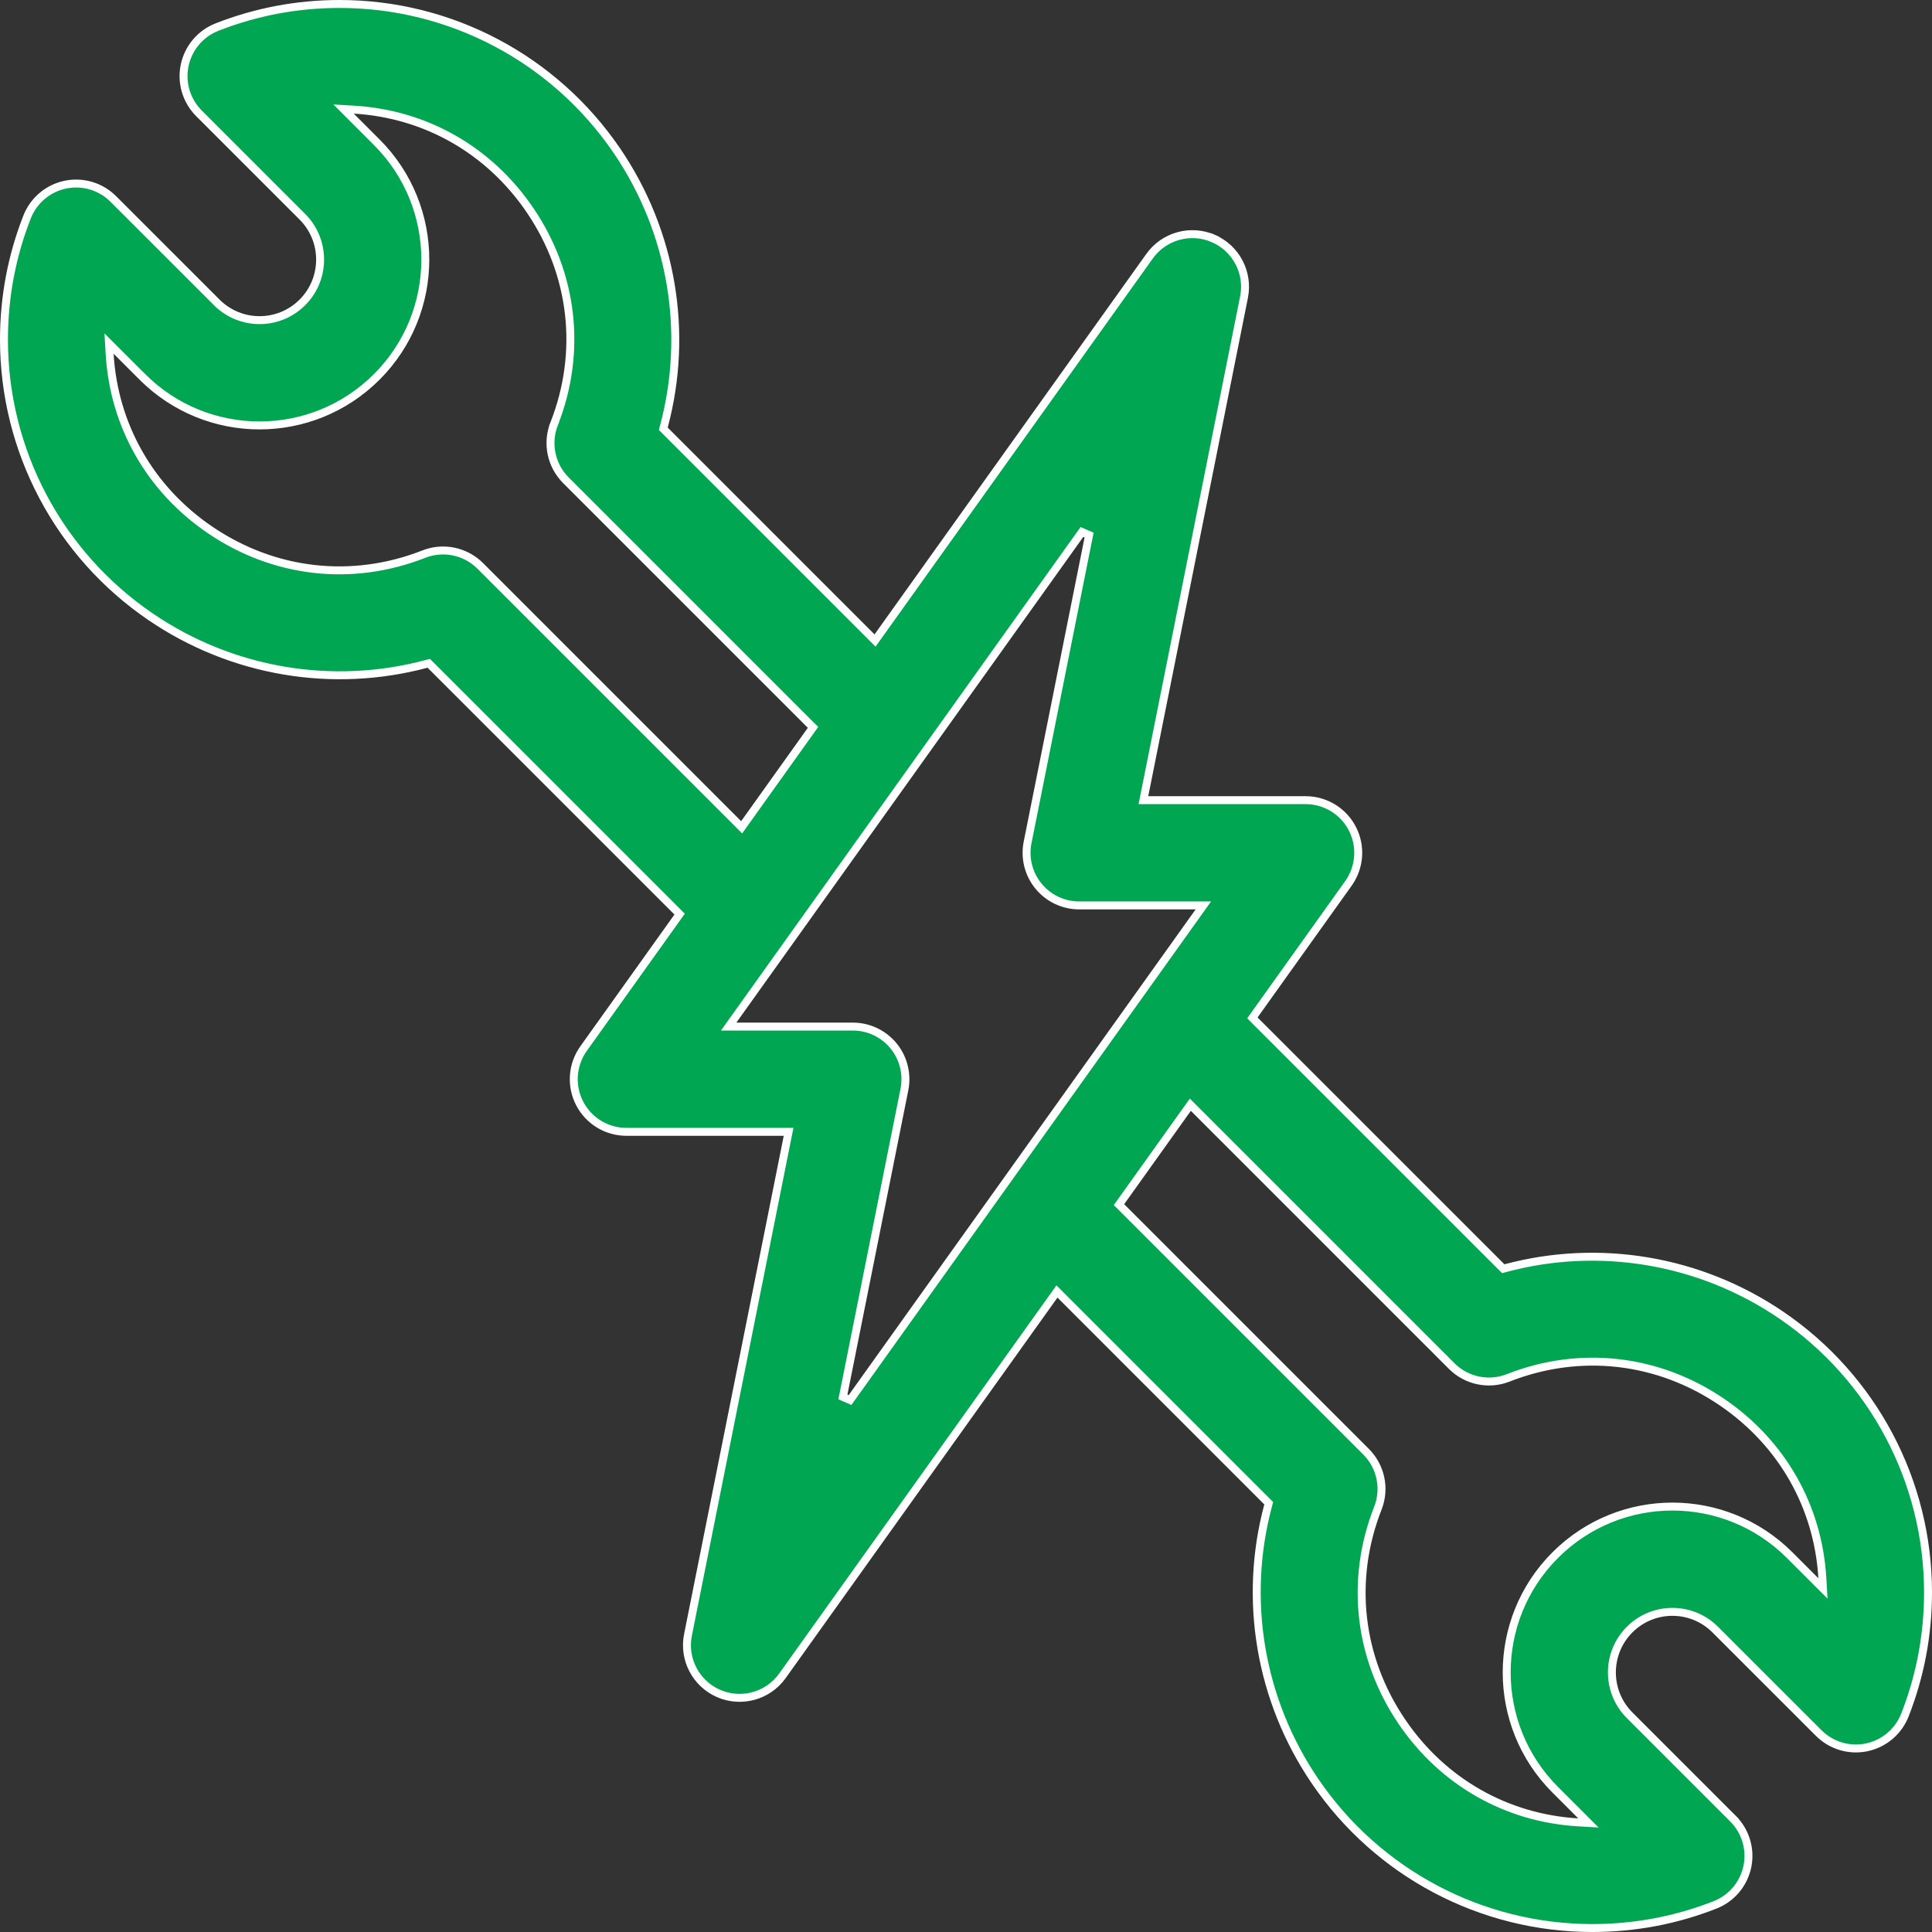 <svg width="73" height="73" viewBox="0 0 73 73" fill="none" xmlns="http://www.w3.org/2000/svg">
<rect x="0" y="0" width="73" height="73" fill="#333333" stroke="none"/>
<path d="M56.738 47.877L56.799 47.938L56.883 47.916C60.424 46.966 64.232 47.597 67.311 49.696C70.779 52.06 72.85 55.974 72.85 60.168C72.85 61.767 72.556 63.327 71.976 64.803C71.73 65.428 71.187 65.886 70.531 66.023C69.874 66.16 69.193 65.957 68.719 65.482L64.81 61.574C63.916 60.68 62.468 60.68 61.574 61.574C60.682 62.466 60.682 63.918 61.574 64.81L65.482 68.718L65.588 68.612L65.483 68.718C65.957 69.193 66.16 69.874 66.023 70.53C65.886 71.187 65.428 71.73 64.803 71.975C63.327 72.556 61.767 72.85 60.168 72.85C55.974 72.85 52.059 70.779 49.694 67.31C47.596 64.231 46.966 60.424 47.916 56.883L47.938 56.799L47.877 56.738L40.062 48.923L39.937 48.798L39.834 48.942L29.564 63.32C29.017 64.086 28.012 64.36 27.155 63.989C26.294 63.616 25.811 62.693 25.995 61.774L29.761 42.945L29.797 42.766H29.614H23.668C22.923 42.766 22.241 42.35 21.9 41.687L21.9 41.687C21.559 41.025 21.617 40.228 22.05 39.621L25.605 34.644L25.679 34.54L25.59 34.45L16.262 25.123L16.201 25.062L16.117 25.084C12.576 26.034 8.768 25.403 5.689 23.304C2.22 20.94 0.15 17.026 0.15 12.832C0.15 11.233 0.444 9.674 1.024 8.197C1.27 7.572 1.813 7.114 2.469 6.977C3.126 6.84 3.807 7.043 4.281 7.518L8.19 11.426L8.296 11.32L8.19 11.426C9.084 12.32 10.531 12.32 11.426 11.426L11.426 11.426C12.318 10.534 12.318 9.082 11.426 8.19L7.518 4.282L7.518 4.282C7.043 3.807 6.84 3.126 6.977 2.47C7.114 1.813 7.572 1.27 8.197 1.024L8.197 1.024C9.674 0.444 11.233 0.15 12.832 0.15C17.026 0.15 20.941 2.221 23.306 5.69C25.404 8.768 26.034 12.576 25.084 16.117L25.062 16.201L25.123 16.262L32.938 24.077L33.063 24.202L33.166 24.058L43.436 9.68C43.981 8.917 44.985 8.638 45.845 9.011L45.905 8.873L45.845 9.011C46.706 9.384 47.189 10.307 47.005 11.226L43.239 30.055L43.203 30.234H43.386H49.332C50.077 30.234 50.76 30.65 51.1 31.313L51.1 31.313C51.441 31.975 51.383 32.772 50.95 33.379L47.395 38.356L47.321 38.46L47.41 38.55L56.738 47.877ZM18.146 21.382L18.146 21.382L27.898 31.134L28.023 31.259L28.126 31.115L30.646 27.587L30.72 27.483L30.63 27.394L21.382 18.146C20.823 17.587 20.648 16.749 20.938 16.013L20.798 15.958L20.938 16.013C22.004 13.298 21.669 10.351 20.019 7.93C18.475 5.665 16.075 4.304 13.375 4.143L12.981 4.12L13.26 4.399L14.238 5.377C16.681 7.82 16.681 11.795 14.238 14.238C11.789 16.687 7.826 16.687 5.377 14.238L5.271 14.344L5.377 14.238L4.399 13.26L4.12 12.981L4.143 13.375C4.304 16.075 5.665 18.474 7.929 20.017C10.351 21.668 13.299 22.004 16.013 20.938L16.013 20.938C16.749 20.648 17.587 20.823 18.146 21.382ZM27.702 38.551L27.532 38.789H27.824H32.223C32.819 38.789 33.383 39.056 33.761 39.517C34.138 39.977 34.289 40.583 34.173 41.167L31.849 52.783L32.119 52.9L45.298 34.449L45.468 34.211H45.176H40.777C40.182 34.211 39.617 33.944 39.24 33.483C38.862 33.023 38.711 32.417 38.827 31.833L41.151 20.217L40.881 20.1L27.702 38.551ZM59.625 68.857L60.019 68.88L59.74 68.601L58.762 67.623C56.319 65.18 56.319 61.205 58.762 58.762C61.211 56.313 65.174 56.313 67.623 58.762L68.601 59.74L68.88 60.019L68.857 59.625C68.696 56.925 67.335 54.526 65.071 52.983C62.65 51.332 59.702 50.996 56.987 52.062C56.251 52.352 55.413 52.177 54.854 51.618L45.102 41.866L44.977 41.741L44.874 41.885L42.354 45.413L42.28 45.517L42.37 45.606L51.617 54.853C52.177 55.413 52.352 56.251 52.062 56.987C50.996 59.702 51.331 62.649 52.981 65.07C54.525 67.335 56.925 68.695 59.625 68.857Z" fill="#00A651" stroke="white" stroke-width="0.3"/>
</svg>
